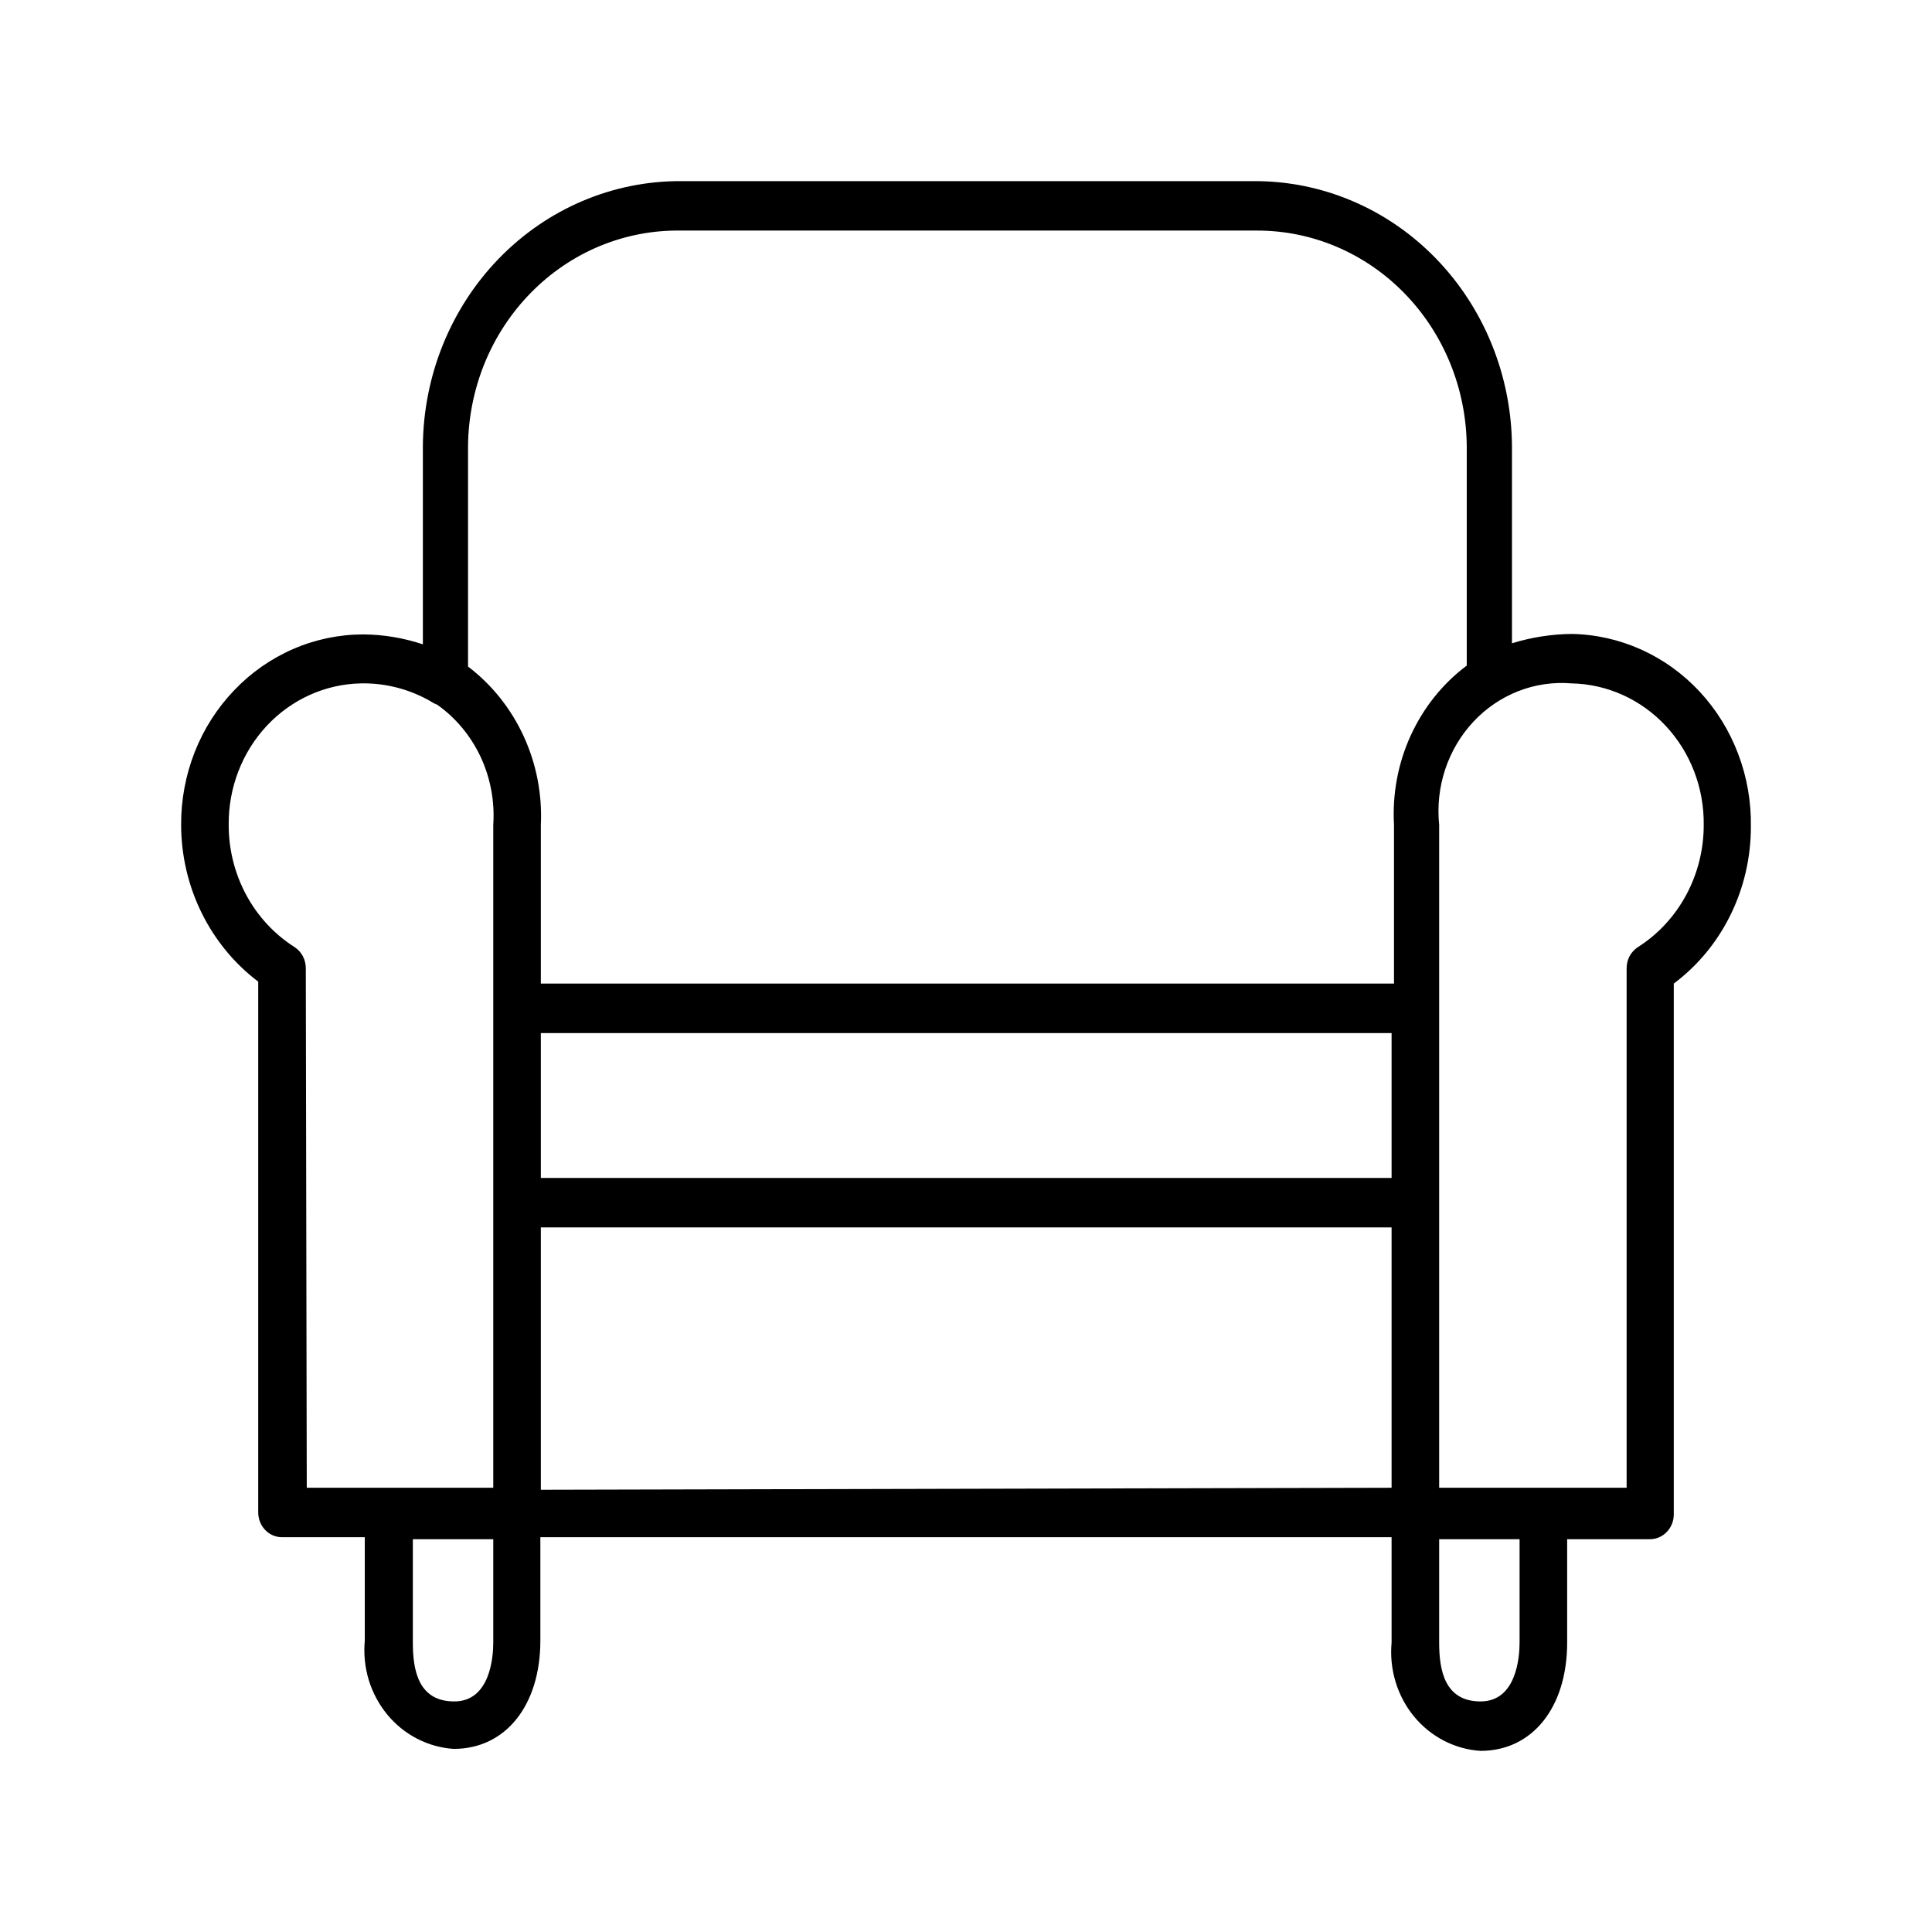 <svg width="32" height="32" viewBox="0 0 32 32" stroke="none" stroke-width="0" xmlns="http://www.w3.org/2000/svg">
<path d="M26.028 10.5C25.695 10.504 25.363 10.556 25.043 10.655V7.391C25.035 6.221 24.581 5.101 23.78 4.278C22.98 3.455 21.898 2.996 20.772 3H11.275C10.149 2.996 9.067 3.455 8.267 4.278C7.466 5.101 7.012 6.221 7.004 7.391V10.672C6.685 10.566 6.353 10.51 6.018 10.508C5.621 10.508 5.227 10.589 4.86 10.748C4.492 10.907 4.159 11.139 3.879 11.433C3.598 11.726 3.376 12.073 3.225 12.456C3.075 12.839 2.998 13.248 3 13.662C3.001 14.169 3.117 14.668 3.339 15.119C3.561 15.57 3.882 15.961 4.277 16.259V25.051C4.277 25.16 4.318 25.264 4.392 25.341C4.466 25.418 4.566 25.461 4.671 25.461H6.042V27.173C6.022 27.392 6.044 27.614 6.107 27.824C6.171 28.034 6.275 28.228 6.412 28.396C6.55 28.563 6.718 28.7 6.908 28.798C7.098 28.896 7.304 28.954 7.516 28.967C8.375 28.967 8.95 28.246 8.95 27.173V25.461H23.049V27.206C23.029 27.425 23.051 27.646 23.115 27.856C23.178 28.066 23.282 28.261 23.419 28.428C23.557 28.596 23.726 28.733 23.915 28.831C24.105 28.929 24.312 28.987 24.523 29C25.382 29 25.957 28.279 25.957 27.206V25.494H27.329C27.433 25.494 27.533 25.451 27.607 25.374C27.681 25.297 27.723 25.193 27.723 25.084V16.291C28.119 15.995 28.441 15.605 28.663 15.153C28.885 14.702 29 14.202 29 13.695C29.007 13.282 28.936 12.872 28.79 12.488C28.645 12.104 28.428 11.753 28.152 11.456C27.876 11.159 27.546 10.922 27.182 10.758C26.817 10.594 26.425 10.506 26.028 10.5ZM7.752 7.391C7.756 6.916 7.851 6.446 8.03 6.008C8.21 5.571 8.471 5.175 8.799 4.843C9.126 4.511 9.513 4.25 9.938 4.074C10.364 3.898 10.818 3.812 11.275 3.819H20.811C21.728 3.815 22.609 4.188 23.262 4.858C23.915 5.527 24.286 6.438 24.294 7.391V11.024C23.896 11.322 23.577 11.721 23.366 12.182C23.155 12.643 23.06 13.152 23.089 13.662V16.291H8.958V13.662C8.982 13.155 8.884 12.651 8.673 12.193C8.463 11.736 8.146 11.339 7.752 11.04V7.391ZM8.958 17.111H23.049V19.511H8.958V17.111ZM5.065 16.038C5.065 15.967 5.048 15.897 5.015 15.835C4.982 15.774 4.934 15.722 4.876 15.685C4.543 15.473 4.268 15.176 4.077 14.821C3.887 14.467 3.787 14.068 3.788 13.662C3.782 13.05 4.009 12.46 4.419 12.021C4.83 11.582 5.39 11.33 5.979 11.319C6.381 11.311 6.777 11.413 7.13 11.614C7.164 11.638 7.201 11.657 7.24 11.671C7.549 11.889 7.797 12.188 7.961 12.537C8.124 12.887 8.196 13.274 8.17 13.662V24.642H5.081L5.065 16.038ZM8.17 25.494V27.206C8.17 27.435 8.123 28.181 7.524 28.181C6.925 28.181 6.838 27.657 6.838 27.206V25.494H8.186C8.186 25.494 8.17 25.486 8.17 25.494ZM8.958 24.675V20.33H23.049V24.642L8.958 24.675ZM25.169 25.494V27.206C25.169 27.435 25.122 28.181 24.523 28.181C23.924 28.181 23.837 27.657 23.837 27.206V25.494H25.185C25.185 25.494 25.169 25.486 25.169 25.494ZM27.132 15.685C27.074 15.722 27.026 15.774 26.992 15.835C26.959 15.897 26.942 15.967 26.942 16.038V24.642H23.837V13.662C23.805 13.352 23.839 13.038 23.937 12.743C24.035 12.448 24.194 12.179 24.403 11.955C24.612 11.731 24.866 11.558 25.147 11.448C25.428 11.338 25.729 11.294 26.028 11.319C26.617 11.33 27.178 11.582 27.588 12.021C27.999 12.46 28.226 13.05 28.219 13.662C28.22 14.068 28.12 14.467 27.93 14.821C27.739 15.176 27.465 15.473 27.132 15.685Z" stroke-width="0"/>
</svg>
